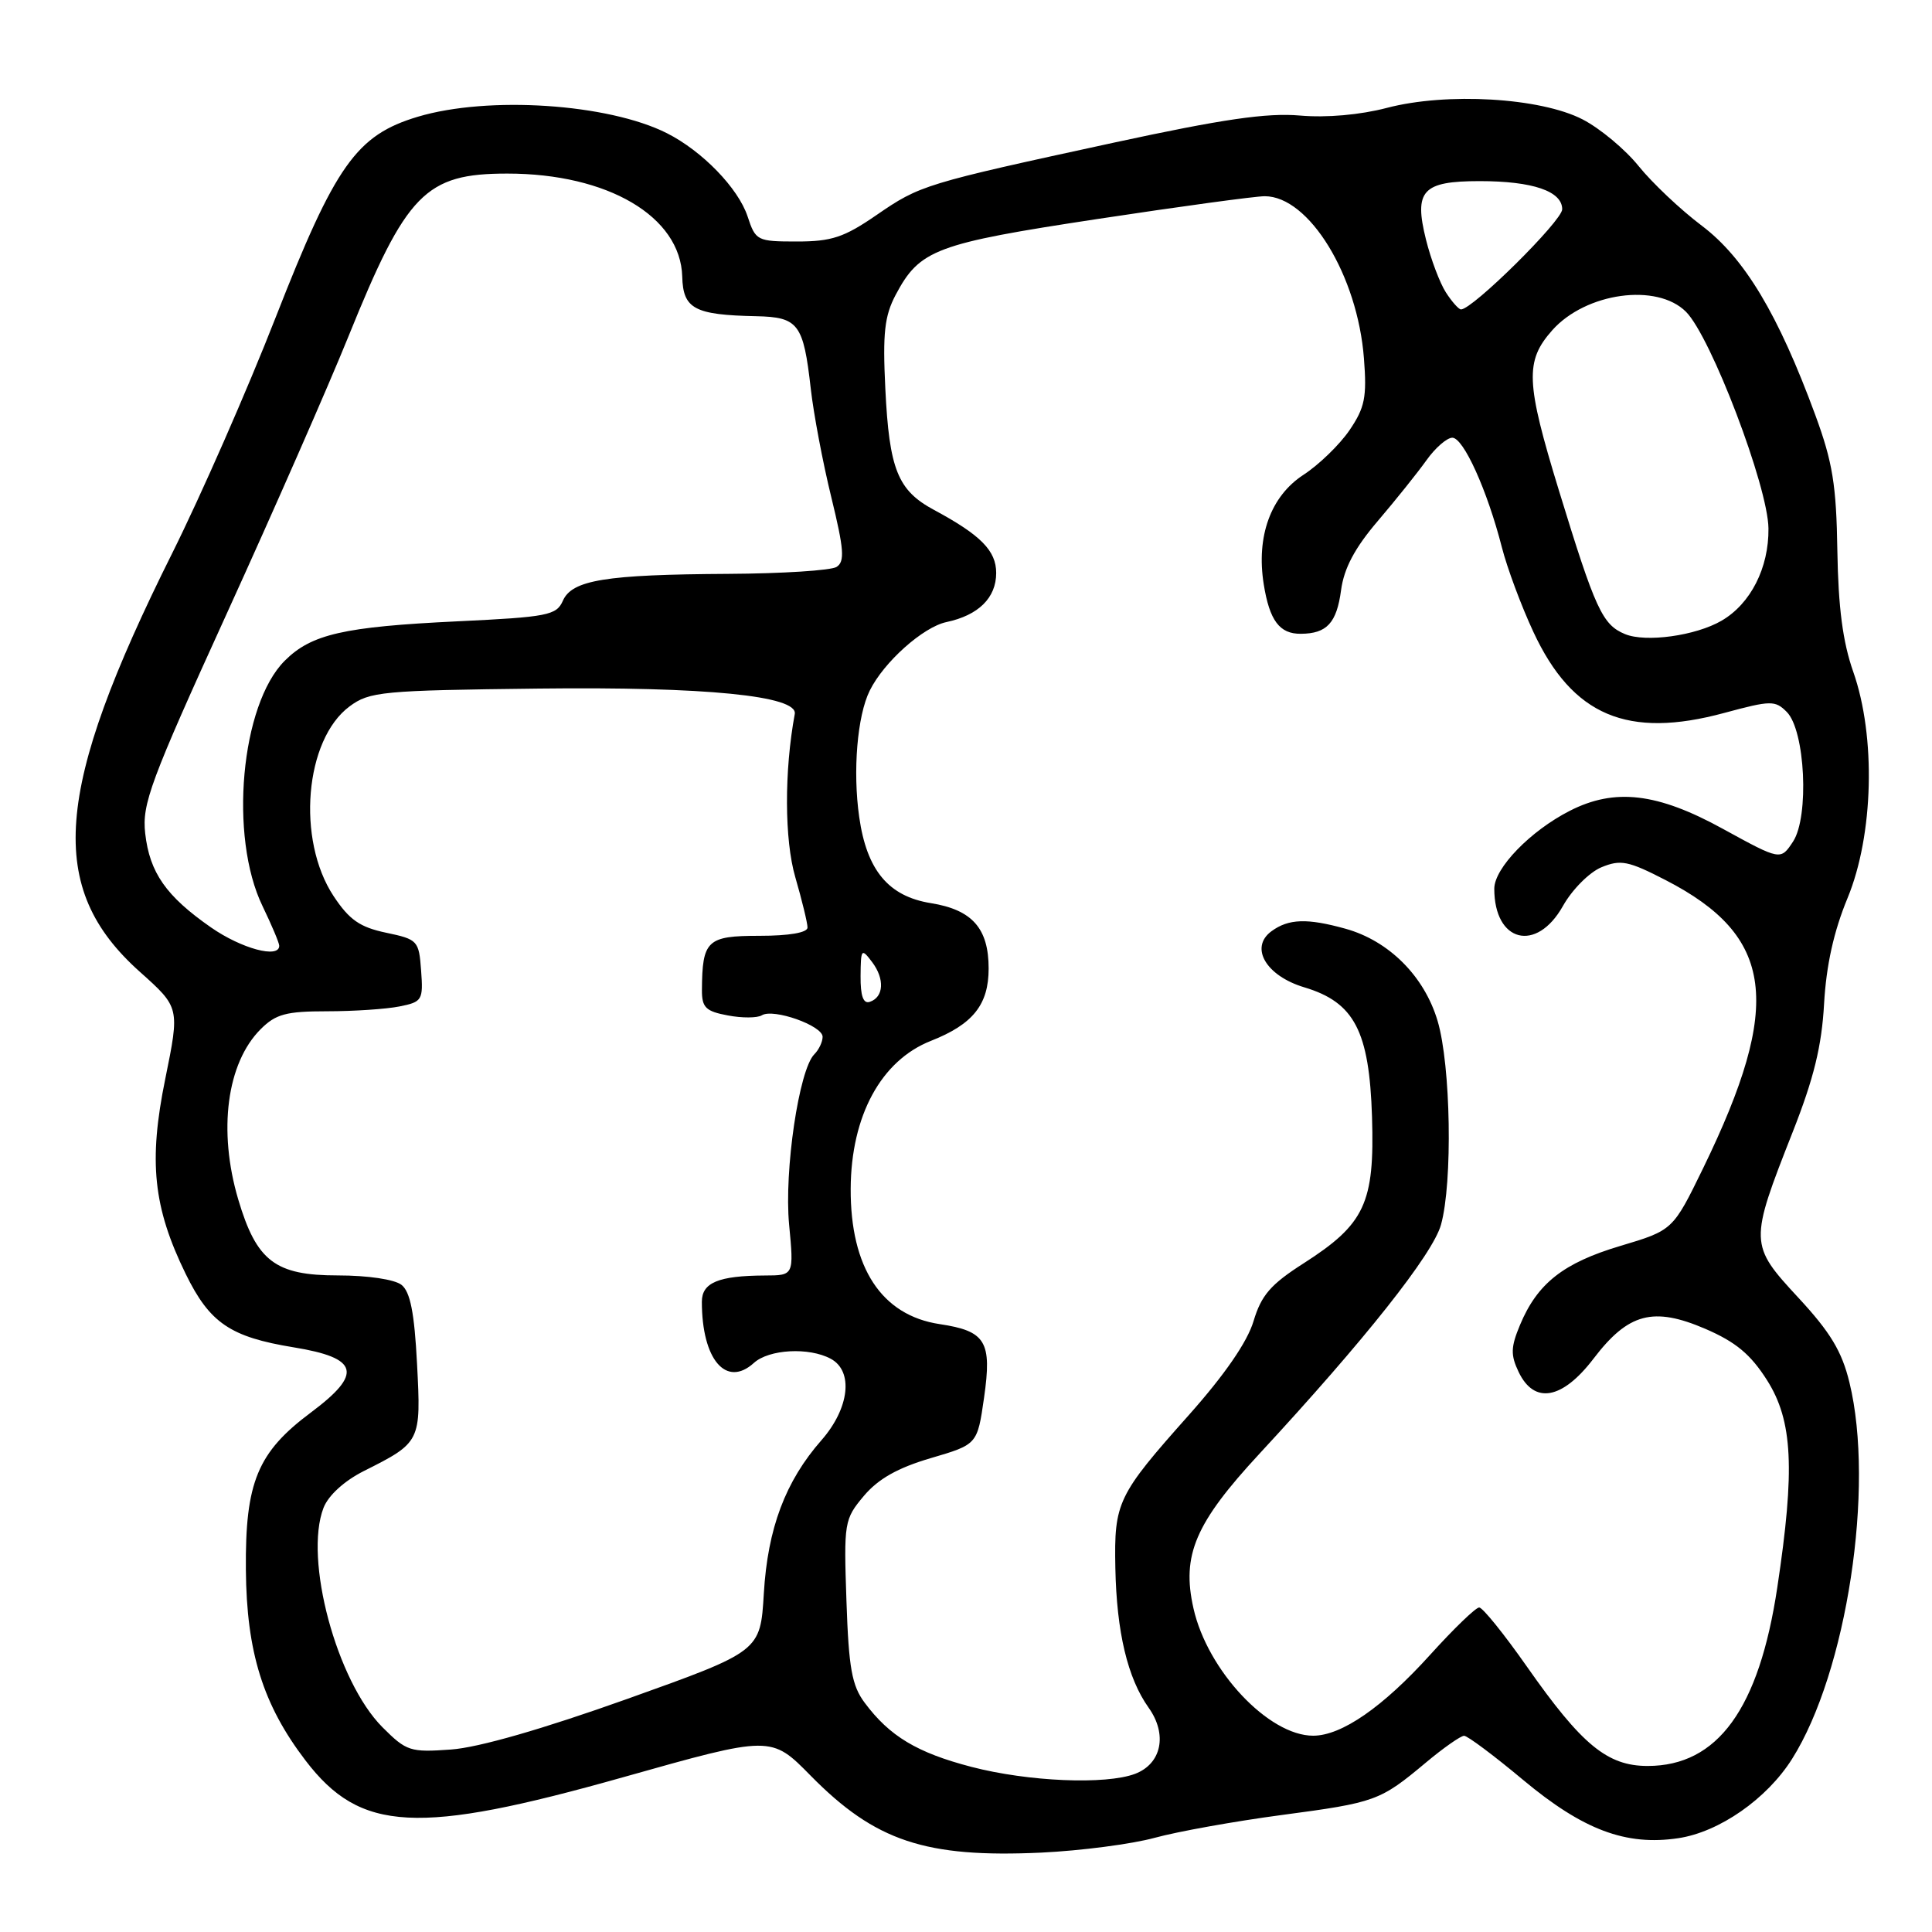 <?xml version="1.0" encoding="UTF-8" standalone="no"?>
<!DOCTYPE svg PUBLIC "-//W3C//DTD SVG 1.1//EN" "http://www.w3.org/Graphics/SVG/1.1/DTD/svg11.dtd" >
<svg xmlns="http://www.w3.org/2000/svg" xmlns:xlink="http://www.w3.org/1999/xlink" version="1.1" viewBox="0 0 256 256">
 <g >
 <path fill="currentColor"
d=" M 153.00 243.52 C 156.03 242.69 163.59 241.33 169.82 240.50 C 182.30 238.84 182.85 238.64 188.95 233.54 C 191.28 231.59 193.56 230.00 194.00 230.00 C 194.45 230.00 197.97 232.63 201.81 235.84 C 209.75 242.47 215.44 244.61 222.38 243.57 C 227.81 242.76 234.11 238.37 237.45 233.08 C 244.71 221.59 248.45 197.06 245.06 183.18 C 244.06 179.06 242.53 176.52 238.27 171.93 C 231.79 164.93 231.78 164.63 237.54 150.00 C 240.34 142.90 241.39 138.61 241.70 133.00 C 241.99 127.90 242.98 123.42 244.81 119.00 C 248.26 110.65 248.59 97.60 245.56 89.00 C 244.18 85.08 243.58 80.48 243.46 73.00 C 243.33 64.28 242.83 61.23 240.54 55.00 C 235.62 41.63 231.16 34.19 225.50 29.91 C 222.67 27.78 218.91 24.22 217.13 22.01 C 215.35 19.80 212.01 17.01 209.70 15.82 C 204.11 12.94 191.70 12.21 183.75 14.30 C 180.23 15.22 175.77 15.62 172.25 15.31 C 167.86 14.93 162.02 15.78 147.64 18.89 C 122.42 24.36 121.94 24.51 116.12 28.51 C 111.85 31.45 110.19 32.00 105.60 32.00 C 100.32 32.00 100.12 31.90 99.06 28.68 C 97.82 24.93 93.04 20.00 88.35 17.64 C 80.58 13.73 64.68 12.68 55.36 15.47 C 47.23 17.91 44.44 21.84 36.53 42.05 C 32.78 51.65 26.60 65.72 22.81 73.32 C 7.09 104.82 6.10 117.67 18.53 128.77 C 23.82 133.50 23.82 133.50 21.90 142.95 C 19.66 153.91 20.30 159.98 24.60 168.79 C 27.79 175.31 30.51 177.16 38.92 178.53 C 47.56 179.94 48.11 182.00 41.20 187.16 C 34.12 192.44 32.48 196.40 32.58 208.00 C 32.67 218.93 34.85 225.90 40.48 233.27 C 47.75 242.79 55.29 243.19 82.61 235.48 C 102.18 229.96 102.18 229.96 107.42 235.29 C 115.97 243.97 122.62 246.19 138.00 245.48 C 143.22 245.23 149.97 244.35 153.00 243.52 Z  M 128.72 234.12 C 121.51 232.24 117.88 230.06 114.58 225.63 C 112.88 223.36 112.46 221.05 112.16 212.15 C 111.80 201.70 111.87 201.31 114.47 198.21 C 116.38 195.95 118.95 194.50 123.33 193.21 C 129.50 191.40 129.50 191.40 130.39 185.22 C 131.46 177.75 130.63 176.37 124.50 175.45 C 116.81 174.29 112.67 167.98 112.72 157.50 C 112.77 147.85 116.75 140.52 123.35 137.92 C 128.93 135.72 131.00 133.12 131.00 128.33 C 131.00 123.01 128.82 120.55 123.34 119.67 C 117.73 118.77 114.85 115.32 113.85 108.26 C 112.98 102.17 113.59 94.83 115.25 91.50 C 117.12 87.72 122.31 83.09 125.40 82.43 C 129.65 81.53 132.00 79.22 132.00 75.92 C 132.00 72.97 129.96 70.90 123.75 67.56 C 118.95 64.98 117.83 62.19 117.31 51.50 C 116.95 44.14 117.20 41.88 118.68 39.07 C 121.87 33.06 123.95 32.28 145.41 29.02 C 156.36 27.36 166.33 26.00 167.58 26.00 C 173.46 26.00 179.89 36.51 180.73 47.50 C 181.13 52.63 180.85 54.01 178.82 57.00 C 177.51 58.92 174.76 61.59 172.71 62.92 C 168.37 65.75 166.44 71.07 167.45 77.41 C 168.22 82.23 169.55 84.01 172.37 83.98 C 175.82 83.96 177.12 82.54 177.70 78.19 C 178.09 75.29 179.52 72.60 182.57 69.03 C 184.94 66.25 187.84 62.63 189.01 60.99 C 190.18 59.34 191.73 58.00 192.44 58.00 C 193.92 58.00 197.07 64.97 199.00 72.50 C 199.70 75.25 201.58 80.30 203.18 83.73 C 208.36 94.85 215.66 97.94 228.50 94.46 C 234.64 92.80 235.22 92.79 236.75 94.33 C 239.20 96.77 239.75 108.21 237.59 111.51 C 235.94 114.02 235.94 114.02 228.28 109.82 C 219.60 105.05 213.97 104.39 208.00 107.44 C 202.78 110.10 198.00 115.04 198.00 117.76 C 198.00 124.87 203.59 126.28 207.09 120.06 C 208.31 117.88 210.60 115.58 212.19 114.92 C 214.74 113.87 215.74 114.06 220.69 116.61 C 235.10 124.03 236.28 132.99 225.69 154.76 C 221.67 163.01 221.67 163.01 214.71 165.09 C 207.16 167.34 203.71 170.05 201.41 175.56 C 200.18 178.51 200.15 179.54 201.23 181.80 C 203.30 186.11 207.01 185.45 211.15 180.03 C 215.75 173.99 219.06 173.11 225.97 176.08 C 230.00 177.82 231.96 179.45 234.14 182.88 C 237.55 188.26 237.87 194.66 235.50 210.35 C 233.08 226.45 227.60 233.99 218.33 234.00 C 212.98 234.00 209.60 231.22 202.32 220.83 C 199.30 216.52 196.46 213.00 196.00 213.00 C 195.54 213.00 192.63 215.81 189.52 219.25 C 183.24 226.20 177.77 229.99 174.00 229.99 C 168.10 229.99 159.99 221.37 158.14 213.11 C 156.55 206.06 158.37 201.82 166.90 192.61 C 180.81 177.59 189.86 166.18 190.94 162.28 C 192.50 156.68 192.24 141.16 190.49 135.28 C 188.73 129.35 184.04 124.66 178.28 123.06 C 173.20 121.65 170.75 121.73 168.48 123.39 C 165.54 125.54 167.75 129.31 172.84 130.83 C 179.46 132.82 181.44 136.61 181.80 148.00 C 182.15 159.44 180.86 162.20 172.70 167.42 C 168.37 170.19 167.13 171.62 166.10 175.06 C 165.28 177.81 162.28 182.16 157.53 187.50 C 148.05 198.15 147.62 199.05 147.79 207.77 C 147.96 216.27 149.41 222.36 152.20 226.28 C 154.72 229.82 153.92 233.70 150.41 235.04 C 146.52 236.51 136.25 236.08 128.72 234.12 Z  M 50.68 228.87 C 44.60 222.77 40.25 206.57 42.87 199.79 C 43.51 198.15 45.61 196.23 48.21 194.92 C 55.76 191.13 55.80 191.04 55.26 180.71 C 54.91 173.93 54.36 171.17 53.20 170.25 C 52.28 169.53 48.74 169.00 44.76 169.00 C 36.47 169.00 34.00 167.12 31.57 158.94 C 28.87 149.82 30.04 140.87 34.54 136.37 C 36.54 134.37 37.91 134.00 43.33 134.00 C 46.86 134.00 51.18 133.71 52.93 133.36 C 55.94 132.76 56.09 132.52 55.80 128.61 C 55.51 124.64 55.36 124.47 51.16 123.59 C 47.69 122.86 46.29 121.89 44.21 118.75 C 39.26 111.27 40.38 98.01 46.32 93.60 C 48.96 91.64 50.59 91.48 71.32 91.24 C 93.50 90.98 105.75 92.20 105.31 94.61 C 103.91 102.17 103.94 111.29 105.38 116.23 C 106.27 119.30 107.00 122.30 107.00 122.90 C 107.00 123.58 104.58 124.00 100.62 124.00 C 93.68 124.00 93.05 124.60 93.01 131.20 C 93.00 133.50 93.52 134.01 96.44 134.55 C 98.32 134.91 100.36 134.90 100.95 134.53 C 102.48 133.59 109.00 135.90 109.00 137.38 C 109.00 138.05 108.51 139.09 107.90 139.70 C 105.87 141.73 103.89 155.12 104.56 162.25 C 105.20 169.00 105.20 169.00 101.35 169.01 C 95.21 169.04 93.00 169.95 93.00 172.49 C 93.00 180.15 96.22 183.93 99.90 180.59 C 101.90 178.78 107.19 178.49 110.07 180.04 C 113.12 181.67 112.56 186.59 108.86 190.82 C 104.07 196.27 101.72 202.51 101.21 211.16 C 100.75 218.81 100.75 218.81 83.13 225.11 C 71.92 229.11 63.41 231.56 59.77 231.82 C 54.35 232.21 53.86 232.05 50.68 228.87 Z  M 114.03 129.33 C 114.06 125.71 114.15 125.61 115.56 127.48 C 117.25 129.72 117.11 132.13 115.25 132.75 C 114.39 133.04 114.01 131.97 114.03 129.33 Z  M 27.96 122.89 C 22.00 118.74 19.83 115.63 19.24 110.43 C 18.80 106.54 19.91 103.55 30.04 81.32 C 36.25 67.70 43.51 51.16 46.17 44.58 C 53.86 25.57 56.36 23.00 67.22 23.00 C 80.53 23.00 90.18 28.68 90.40 36.65 C 90.51 40.93 92.01 41.73 100.21 41.90 C 105.79 42.02 106.46 42.90 107.43 51.50 C 107.80 54.80 109.02 61.27 110.15 65.88 C 111.84 72.80 111.96 74.41 110.85 75.12 C 110.11 75.59 103.65 76.00 96.50 76.04 C 80.22 76.13 75.79 76.85 74.58 79.61 C 73.73 81.53 72.58 81.76 60.58 82.33 C 45.54 83.05 41.25 84.03 37.73 87.55 C 31.90 93.37 30.32 110.86 34.79 120.07 C 36.00 122.58 37.00 124.94 37.00 125.32 C 37.00 127.05 32.00 125.70 27.96 122.89 Z  M 215.32 84.02 C 212.32 82.78 211.39 80.74 206.57 65.01 C 202.16 50.61 202.05 47.85 205.69 43.75 C 210.13 38.77 219.55 37.46 223.40 41.31 C 226.71 44.62 234.27 64.47 234.33 70.02 C 234.39 75.24 231.97 80.01 228.11 82.25 C 224.69 84.24 218.07 85.16 215.32 84.02 Z  M 191.59 38.75 C 190.79 37.51 189.60 34.36 188.95 31.75 C 187.33 25.25 188.48 24.00 196.06 24.00 C 203.09 24.00 207.00 25.33 207.00 27.73 C 207.00 29.25 195.13 41.00 193.59 41.00 C 193.29 41.00 192.39 39.99 191.59 38.75 Z "/>
</g>
</svg>